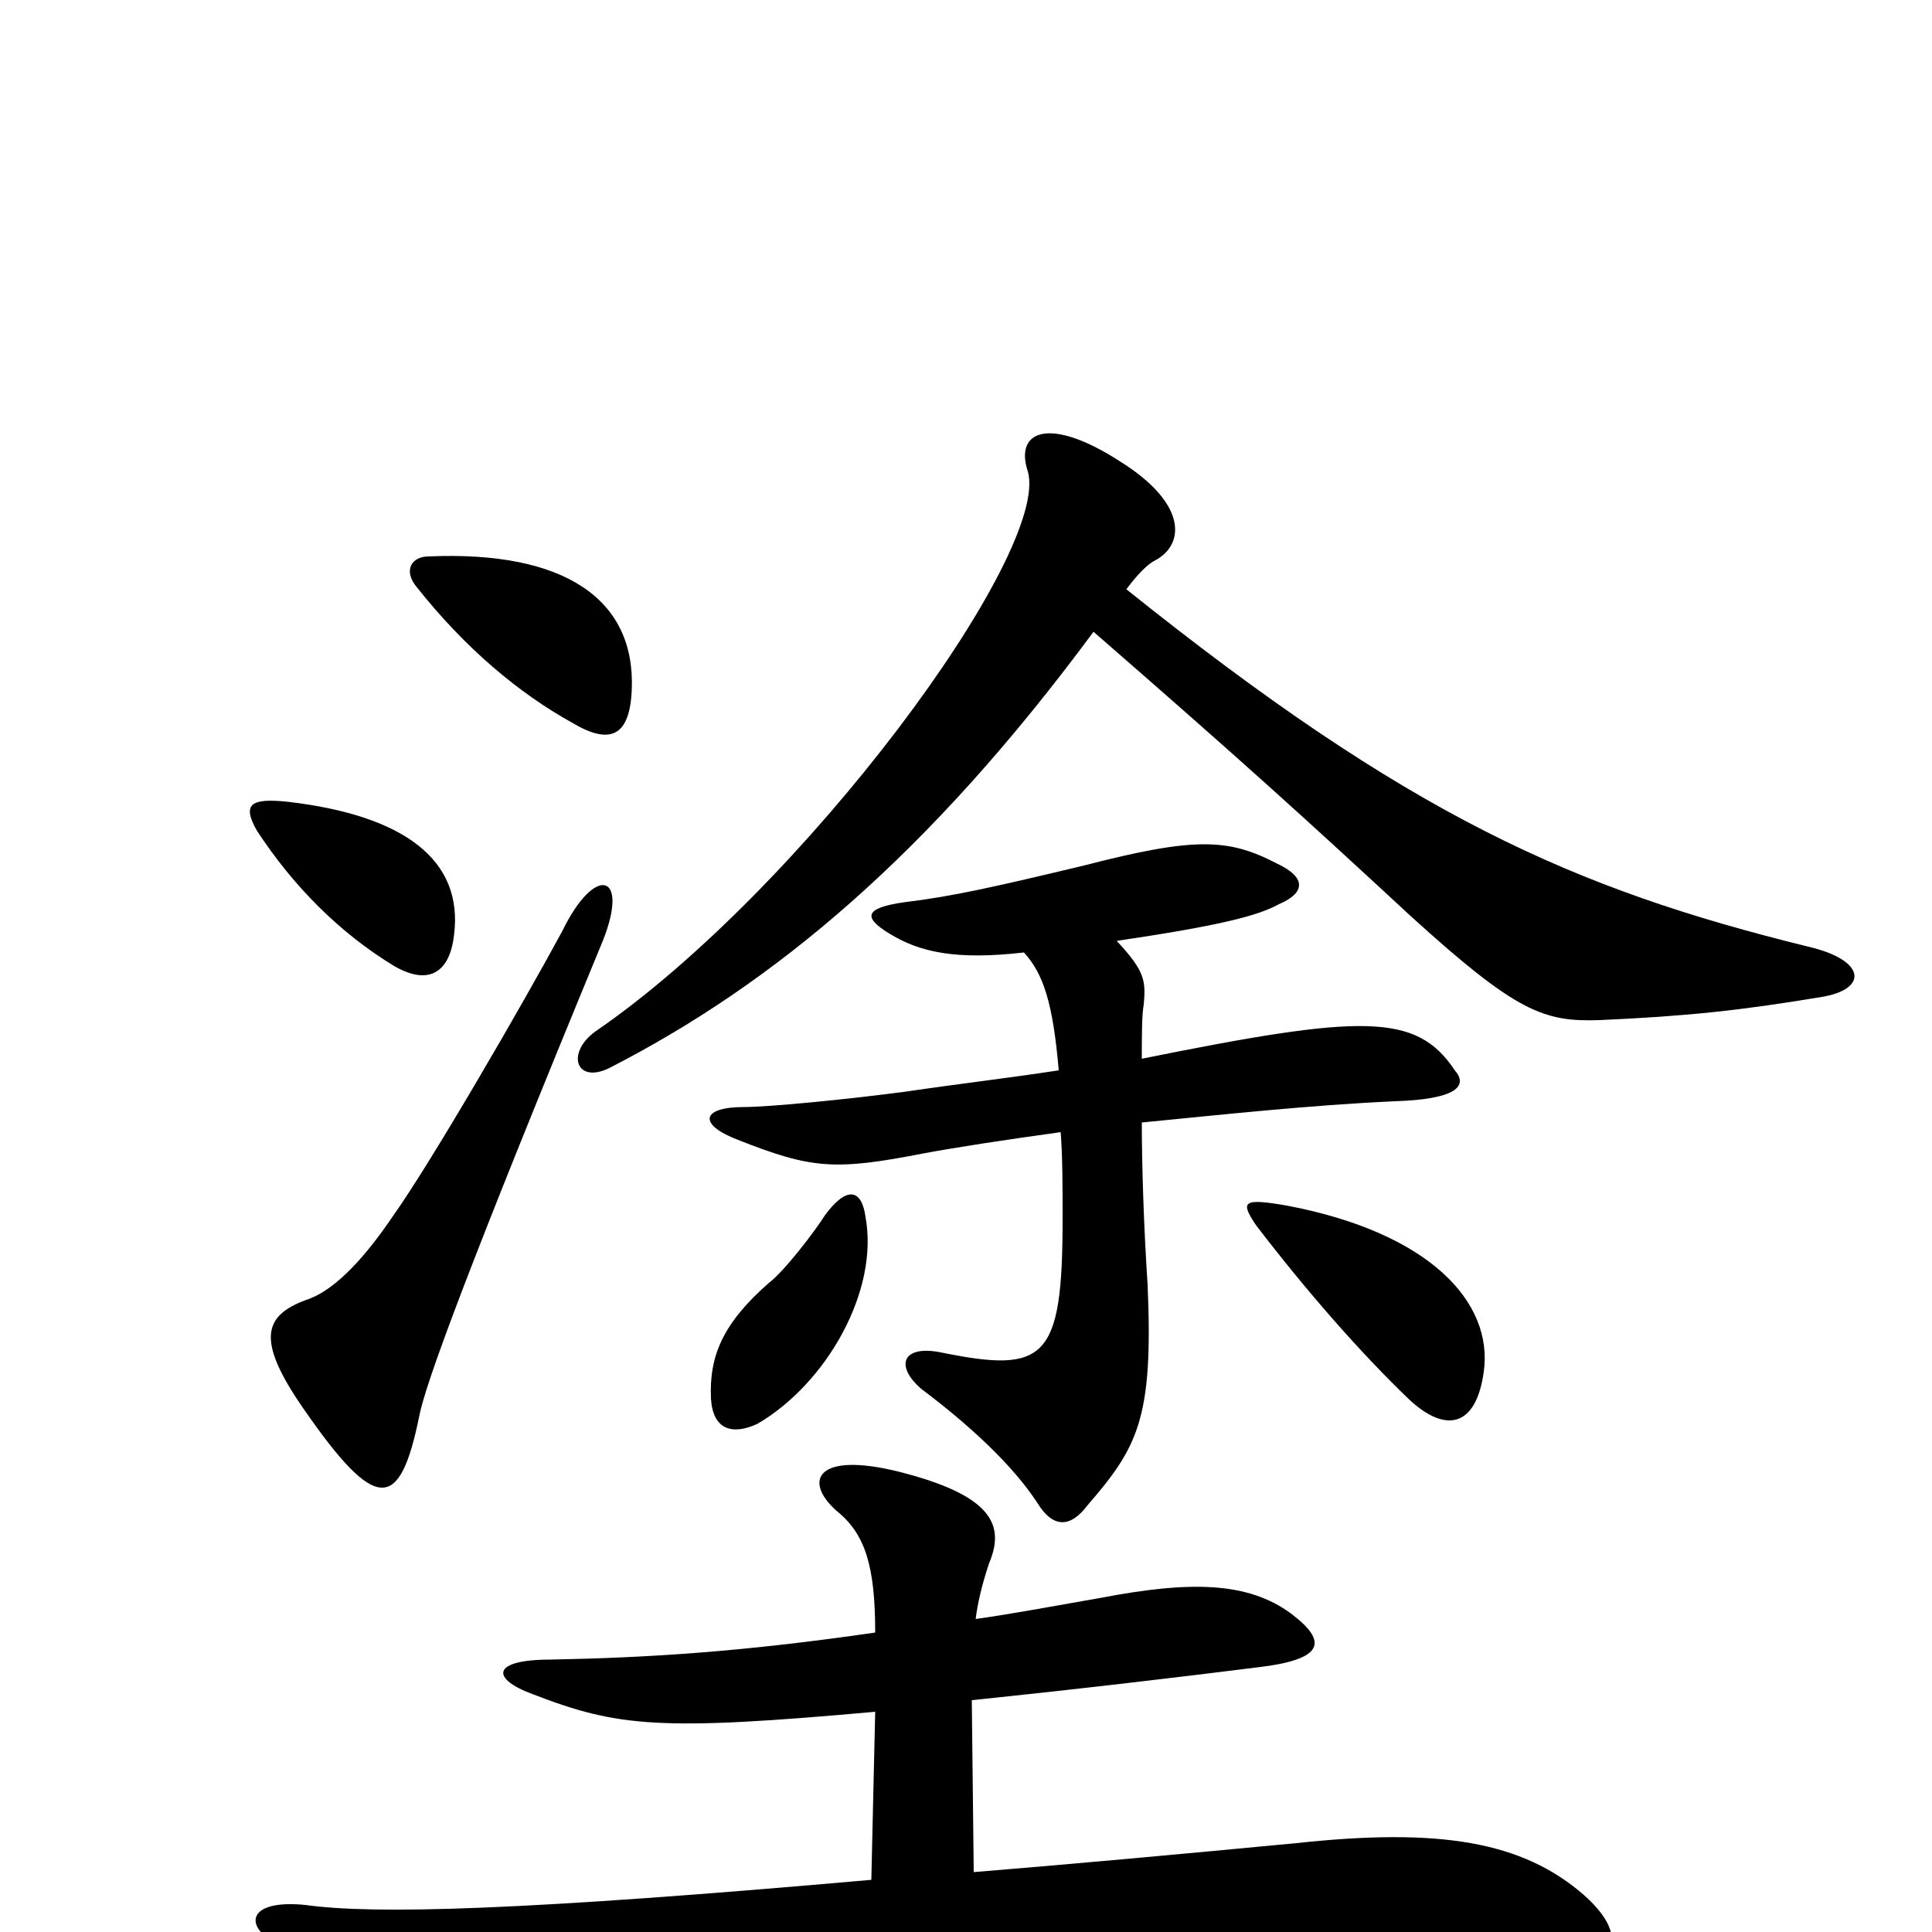 <svg xmlns="http://www.w3.org/2000/svg" viewBox="0 -1000 1000 1000">
	<path fill="#000000" d="M768 -290C773 -326 740 -362 666 -376C643 -380 642 -378 650 -366C676 -332 704 -300 729 -276C748 -258 764 -261 768 -290ZM448 -370C446 -385 438 -386 427 -371C422 -363 406 -342 398 -336C374 -315 367 -298 368 -276C369 -260 379 -257 392 -263C428 -284 455 -332 448 -370ZM312 -513C326 -548 308 -553 291 -518C271 -481 223 -398 203 -370C186 -345 171 -331 158 -327C137 -319 132 -307 157 -271C195 -216 207 -218 217 -267C220 -283 241 -341 312 -513ZM235 -516C240 -555 209 -578 149 -585C130 -587 125 -584 133 -570C152 -541 176 -517 204 -500C223 -489 233 -498 235 -516ZM327 -643C329 -690 292 -715 222 -712C213 -712 209 -705 215 -697C241 -664 269 -641 296 -626C316 -614 326 -619 327 -643ZM530 -507C540 -496 545 -481 548 -446C522 -442 496 -439 469 -435C439 -431 398 -427 385 -427C363 -427 361 -418 382 -410C420 -395 432 -394 478 -403C494 -406 520 -410 549 -414C550 -401 550 -386 550 -369C550 -296 541 -289 487 -300C467 -304 463 -293 477 -281C501 -263 524 -242 537 -222C545 -209 554 -209 563 -221C589 -251 597 -266 594 -335C592 -365 591 -397 591 -419C632 -423 678 -428 722 -430C754 -431 760 -438 753 -446C733 -476 705 -475 591 -452C591 -464 591 -475 592 -480C593 -492 593 -497 578 -513C632 -521 651 -526 662 -532C676 -538 676 -546 661 -553C636 -566 619 -567 561 -552C515 -541 493 -536 468 -533C447 -530 447 -525 460 -517C476 -507 495 -503 530 -507ZM566 -673C643 -606 676 -576 730 -526C785 -476 799 -471 828 -472C873 -474 901 -477 943 -484C967 -488 966 -503 936 -510C814 -540 729 -578 583 -695C589 -703 594 -708 598 -710C613 -718 615 -739 580 -761C543 -785 525 -777 532 -756C544 -714 416 -540 308 -466C293 -455 298 -439 315 -447C401 -491 481 -558 566 -673ZM504 -31L503 -120C561 -126 611 -132 651 -137C685 -141 688 -150 668 -165C646 -181 617 -182 570 -173C547 -169 526 -165 505 -162C506 -170 508 -179 512 -191C520 -210 514 -225 470 -237C423 -250 415 -234 433 -218C448 -206 453 -189 453 -155C384 -145 336 -142 285 -141C254 -141 254 -131 276 -123C320 -106 342 -104 453 -114L451 -27C270 -11 194 -9 158 -14C128 -17 126 -3 143 6C188 34 218 37 266 29C342 15 375 10 458 5C562 -2 716 4 750 11C839 29 848 6 820 -19C788 -47 745 -54 671 -46C608 -40 553 -35 504 -31Z"/>
</svg>